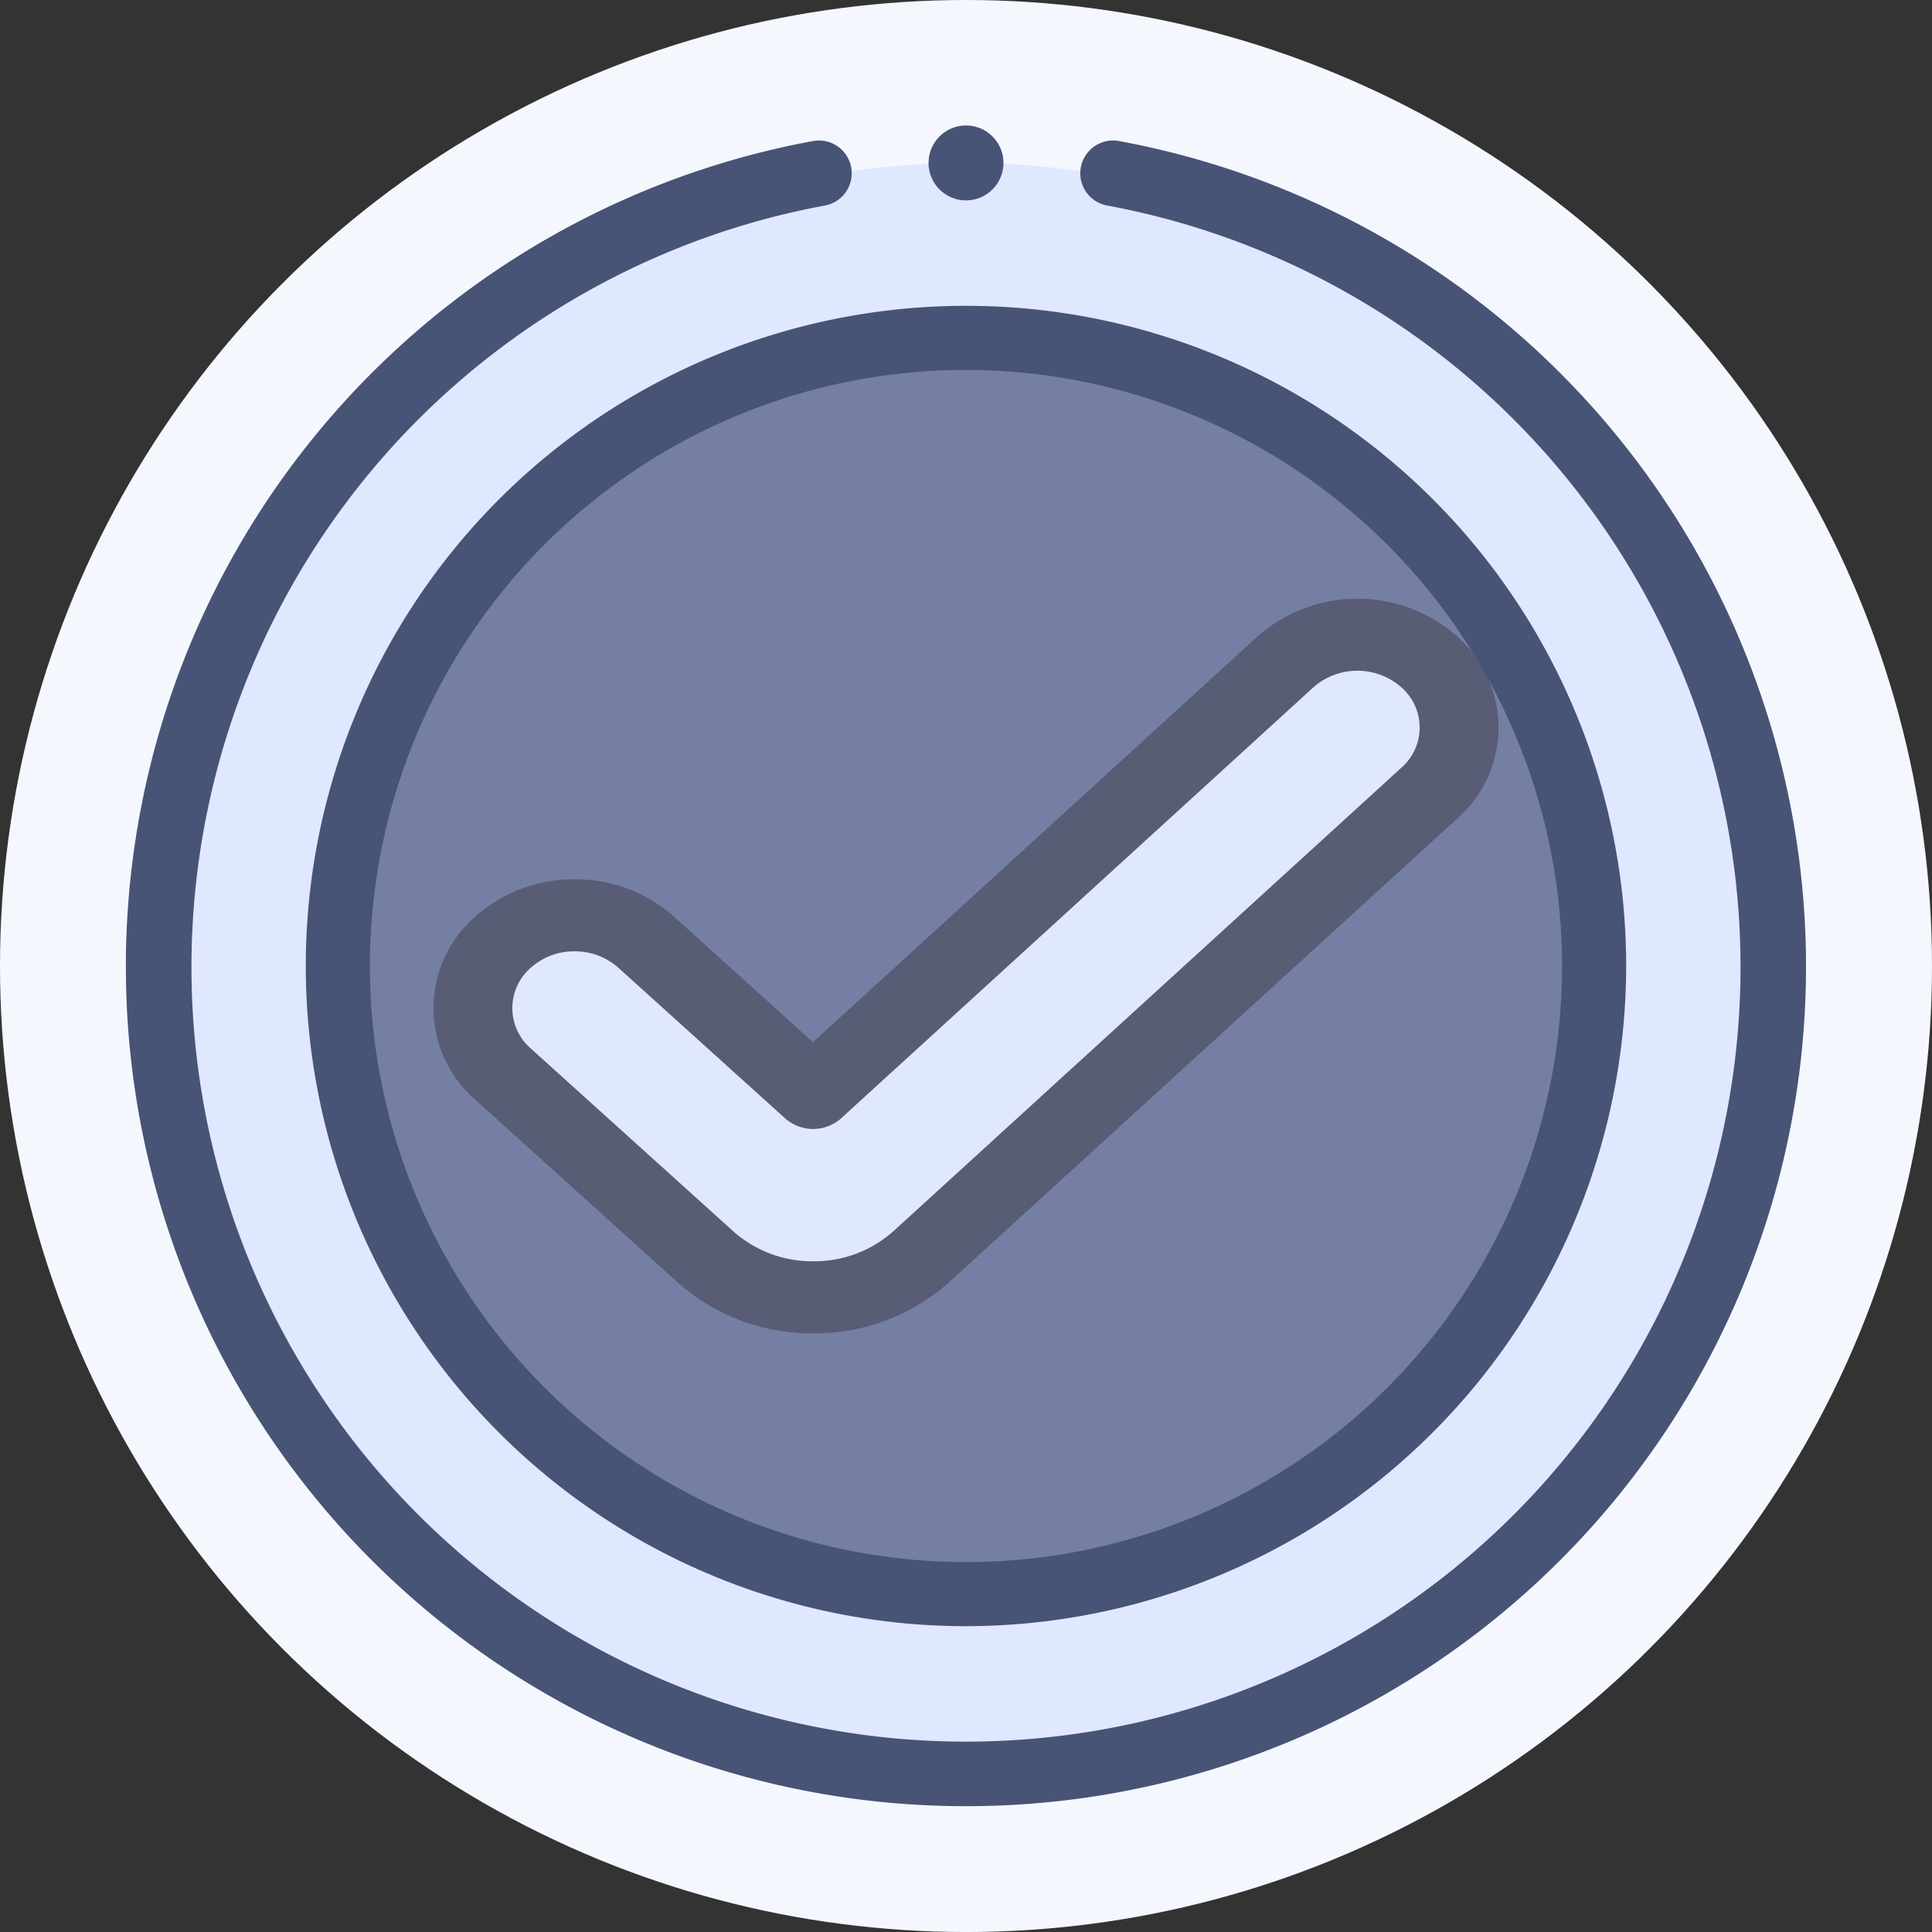 <svg xmlns="http://www.w3.org/2000/svg" width="166" height="166.001" viewBox="0 0 166 166.001">
  <rect x="0" y="0" width="166" height="166.001" fill="#333333" stroke="none"/>
  <g id="Group_8" data-name="Group 8" transform="translate(-746.911 -1899.817)">
    <ellipse id="Ellipse_5" data-name="Ellipse 5" cx="83" cy="83.001" rx="83" ry="83.001" transform="translate(746.911 1899.817)" fill="#f5f7ff"/>
    <ellipse id="Ellipse_1" data-name="Ellipse 1" cx="69" cy="69.001" rx="69" ry="69.001" transform="translate(760.911 1913.817)" fill="#e0e8ff"/>
    <ellipse id="Ellipse_2" data-name="Ellipse 2" cx="53.543" cy="53.544" rx="53.543" ry="53.544" transform="translate(776.368 1929.273)" fill="#757fa4"/>
    <path id="Path_15" data-name="Path 15" d="M151.127,217.423,133.61,201.718a7.457,7.457,0,0,1-.066-11.277,9.456,9.456,0,0,1,12.445-.06l14.449,12.955L201.308,166.3a9.456,9.456,0,0,1,12.445,0,7.457,7.457,0,0,1,0,11.277l-43.923,39.8a14.253,14.253,0,0,1-18.7.045Z" transform="translate(656.246 1790.387)" fill="#e0e8ff"/>
    <path id="Path_16" data-name="Path 16" d="M153.638,217.086a17.294,17.294,0,0,1-11.645-4.369h0L124.6,197.012a10.4,10.4,0,0,1-.091-15.651,12.647,12.647,0,0,1,8.557-3.283h.066a12.66,12.66,0,0,1,8.528,3.2l11.951,10.791,38.2-34.862a12.965,12.965,0,0,1,17.152,0,10.4,10.4,0,0,1,0,15.652l-43.618,39.8a17.286,17.286,0,0,1-11.665,4.426Zm-20.508-32.823H133.1a5.578,5.578,0,0,0-3.774,1.448,4.586,4.586,0,0,0,.04,6.9l17.394,15.705h0a10.214,10.214,0,0,0,6.877,2.58h.027a10.21,10.21,0,0,0,6.889-2.614l43.618-39.8a4.585,4.585,0,0,0,0-6.9,5.719,5.719,0,0,0-7.565,0l-40.587,37.038a3.623,3.623,0,0,1-4.781.011l-14.348-12.955A5.586,5.586,0,0,0,133.129,184.263Z" transform="translate(663.152 1797.293)" fill="#585c75"/>
    <path id="Path_17" data-name="Path 17" d="M72.188,147.212A72.135,72.135,0,0,1,58.986,4.151a2.818,2.818,0,1,1,1.025,5.541,66.549,66.549,0,1,0,24.354,0A2.818,2.818,0,1,1,85.39,4.151a72.136,72.136,0,0,1-13.2,143.061Z" transform="translate(757.723 1907.794)" fill="#475475"/>
    <circle id="Ellipse_3" data-name="Ellipse 3" cx="3.22" cy="3.22" r="3.22" transform="translate(826.691 1910.597)" fill="#475475"/>
    <path id="Path_18" data-name="Path 18" d="M106.723,163.447a56.724,56.724,0,1,1,56.723-56.724A56.787,56.787,0,0,1,106.723,163.447Zm0-107.94a51.216,51.216,0,1,0,51.216,51.216A51.274,51.274,0,0,0,106.723,55.507Z" transform="translate(723.188 1876.094)" fill="#475475"/>
  </g>
</svg>
